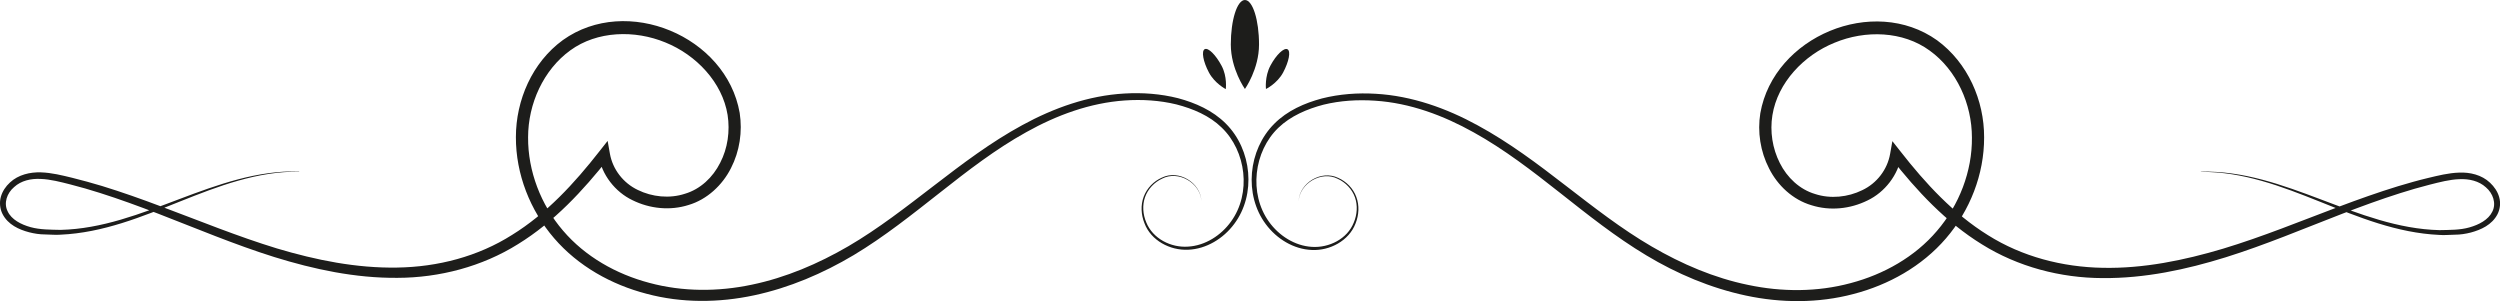 <svg id="Capa_2" xmlns="http://www.w3.org/2000/svg" viewBox="0 0 209.01 25.2">
  <defs>
    <style>
      .cls-1 {
        fill: #1d1d1b;
      }
    </style>
  </defs>
  <g id="OBJECTS">
    <g>
      <g>
        <path class="cls-1" d="M25.01,14.35c-7.07-.05-12.85,4.95-19.94,5.27-.44.04-.87-.02-1.31-.02-.44,0-.89-.07-1.32-.18-.84-.22-1.77-.63-2.23-1.53-.22-.43-.27-.96-.14-1.43.13-.47.41-.88.76-1.2.7-.66,1.7-.88,2.59-.85.91.03,1.77.25,2.6.45.84.21,1.68.44,2.51.69,1.66.51,3.29,1.09,4.91,1.7,3.24,1.21,6.43,2.52,9.71,3.52,3.28.98,6.66,1.66,10.06,1.6,3.38-.05,6.75-.92,9.6-2.73,2.88-1.78,5.22-4.32,7.32-7.01l.67-.85.19,1.07c.23,1.3,1.11,2.45,2.33,3.03,1.2.59,2.66.74,3.94.32,1.29-.38,2.34-1.37,2.95-2.59.63-1.21.83-2.65.62-4-.44-2.73-2.63-5.02-5.2-6.06-2.57-1.06-5.71-.97-7.95.66-2.25,1.63-3.53,4.47-3.53,7.27-.02,2.82,1.07,5.65,2.92,7.8,1.85,2.17,4.45,3.64,7.22,4.37,2.78.75,5.74.75,8.57.15,2.84-.59,5.55-1.75,8.06-3.21,2.52-1.47,4.84-3.29,7.19-5.09,2.34-1.8,4.73-3.61,7.36-5.04,2.62-1.43,5.52-2.47,8.53-2.64,1.5-.09,3.02.02,4.49.39,1.45.39,2.89,1.02,3.99,2.12,2.19,2.18,2.56,5.93.7,8.4-.9,1.21-2.32,2.09-3.85,2.15-1.51.07-3.11-.77-3.65-2.22-.28-.7-.33-1.51-.06-2.22.27-.71.83-1.29,1.52-1.59,1.41-.69,3.23.42,3.3,1.95-.1-1.53-1.93-2.56-3.27-1.87-.66.3-1.2.87-1.44,1.55-.24.68-.18,1.45.1,2.11.55,1.37,2.07,2.13,3.49,2.03,1.44-.08,2.77-.94,3.6-2.1,1.71-2.36,1.27-5.89-.79-7.86-1.01-.99-2.39-1.57-3.78-1.93-1.4-.34-2.87-.43-4.31-.33-2.91.2-5.7,1.23-8.24,2.65-2.56,1.42-4.89,3.22-7.21,5.05-2.32,1.82-4.65,3.69-7.22,5.23-2.57,1.53-5.37,2.73-8.32,3.36-2.94.63-6.06.66-9-.13-2.93-.76-5.72-2.31-7.73-4.65-2-2.32-3.2-5.35-3.19-8.45,0-3.08,1.36-6.24,3.93-8.11,5.33-3.81,13.66-.33,14.78,6.09.24,1.57,0,3.2-.73,4.62-.71,1.41-1.99,2.62-3.55,3.08-1.54.49-3.24.31-4.68-.4-1.45-.69-2.58-2.13-2.84-3.75l.86.22c-2.15,2.72-4.57,5.34-7.59,7.2-3,1.88-6.57,2.81-10.08,2.82-3.52.03-6.98-.71-10.3-1.74-3.32-1.04-6.51-2.39-9.72-3.63-1.61-.62-3.22-1.21-4.86-1.73-.82-.26-1.64-.5-2.47-.71-.83-.21-1.66-.43-2.48-.46-.82-.04-1.63.14-2.22.68-.6.51-.89,1.34-.54,2.03.32.69,1.12,1.1,1.91,1.32.8.22,1.67.21,2.51.23,6.91-.16,12.89-5.06,19.95-4.89Z"/>
        <path class="cls-1" d="M184,14.35c7.06-.17,13.04,4.73,19.95,4.89.85-.02,1.71,0,2.51-.23.78-.22,1.58-.63,1.91-1.32.35-.69.05-1.53-.54-2.03-.58-.53-1.4-.72-2.22-.68-.82.03-1.65.25-2.48.46-.83.21-1.65.45-2.47.71-1.64.52-3.25,1.11-4.86,1.73-3.21,1.24-6.4,2.59-9.72,3.63-3.31,1.03-6.77,1.77-10.3,1.74-3.51-.01-7.07-.94-10.08-2.82-3.02-1.86-5.45-4.48-7.59-7.2l.86-.22c-.27,1.62-1.39,3.06-2.84,3.75-1.44.71-3.13.89-4.68.4-1.57-.46-2.84-1.66-3.55-3.08-.73-1.42-.98-3.05-.73-4.62,1.13-6.41,9.45-9.89,14.78-6.09,2.57,1.88,3.94,5.03,3.93,8.11.01,3.1-1.19,6.13-3.19,8.45-2.01,2.34-4.8,3.89-7.73,4.65-2.94.78-6.06.76-9,.13-2.95-.63-5.76-1.82-8.32-3.36-2.57-1.54-4.9-3.4-7.22-5.23-2.32-1.83-4.65-3.63-7.21-5.05-2.54-1.42-5.33-2.46-8.24-2.65-1.45-.1-2.91-.01-4.31.33-1.38.36-2.76.95-3.78,1.93-2.06,1.97-2.49,5.5-.79,7.86.83,1.16,2.16,2.02,3.6,2.1,1.42.09,2.95-.66,3.49-2.03.28-.66.34-1.43.1-2.11-.24-.68-.78-1.25-1.44-1.55-1.34-.69-3.17.35-3.27,1.87.07-1.53,1.89-2.63,3.3-1.95.69.3,1.26.88,1.52,1.59.27.71.22,1.52-.06,2.22-.55,1.45-2.15,2.29-3.65,2.22-1.54-.06-2.95-.94-3.85-2.15-1.85-2.47-1.48-6.22.7-8.4,1.1-1.11,2.54-1.73,3.99-2.12,1.47-.37,2.99-.48,4.49-.39,3.02.17,5.92,1.21,8.53,2.64,2.63,1.43,5.02,3.23,7.36,5.04,2.34,1.8,4.66,3.62,7.19,5.09,2.52,1.47,5.23,2.63,8.06,3.21,2.83.6,5.79.6,8.57-.15,2.77-.73,5.38-2.2,7.22-4.37,1.85-2.15,2.95-4.98,2.92-7.8,0-2.8-1.27-5.64-3.53-7.27-2.24-1.64-5.38-1.73-7.95-.66-2.57,1.04-4.76,3.33-5.2,6.06-.22,1.35,0,2.78.62,4,.61,1.22,1.66,2.21,2.95,2.59,1.28.42,2.74.27,3.94-.32,1.23-.58,2.1-1.73,2.33-3.03l.19-1.07.67.85c2.1,2.69,4.45,5.23,7.32,7.01,2.86,1.8,6.22,2.67,9.6,2.73,3.39.07,6.78-.62,10.06-1.6,3.28-.99,6.47-2.3,9.71-3.52,1.62-.61,3.25-1.19,4.91-1.7.83-.25,1.67-.49,2.51-.69.84-.2,1.7-.42,2.6-.45.89-.04,1.89.18,2.59.85.34.32.63.73.76,1.2.14.47.08,1-.14,1.43-.46.89-1.38,1.3-2.23,1.53-.43.11-.88.18-1.32.18-.44,0-.88.06-1.31.02-7.09-.32-12.87-5.32-19.94-5.27Z"/>
      </g>
      <g>
        <path class="cls-1" d="M105.26,3.72c0,2.06-1.18,3.72-1.18,3.72,0,0-1.18-1.67-1.18-3.72s.53-3.72,1.18-3.72,1.18,1.67,1.18,3.72Z"/>
        <path class="cls-1" d="M107.27,6.07c-.5.92-1.43,1.37-1.43,1.37,0,0-.12-1.03.37-1.95s1.14-1.53,1.43-1.37.12,1.03-.37,1.95Z"/>
        <path class="cls-1" d="M102.13,5.5c.49.92.35,1.95.35,1.95,0,0-.92-.47-1.41-1.39s-.64-1.8-.35-1.95.92.47,1.41,1.39Z"/>
      </g>
    </g>
  </g>
</svg>